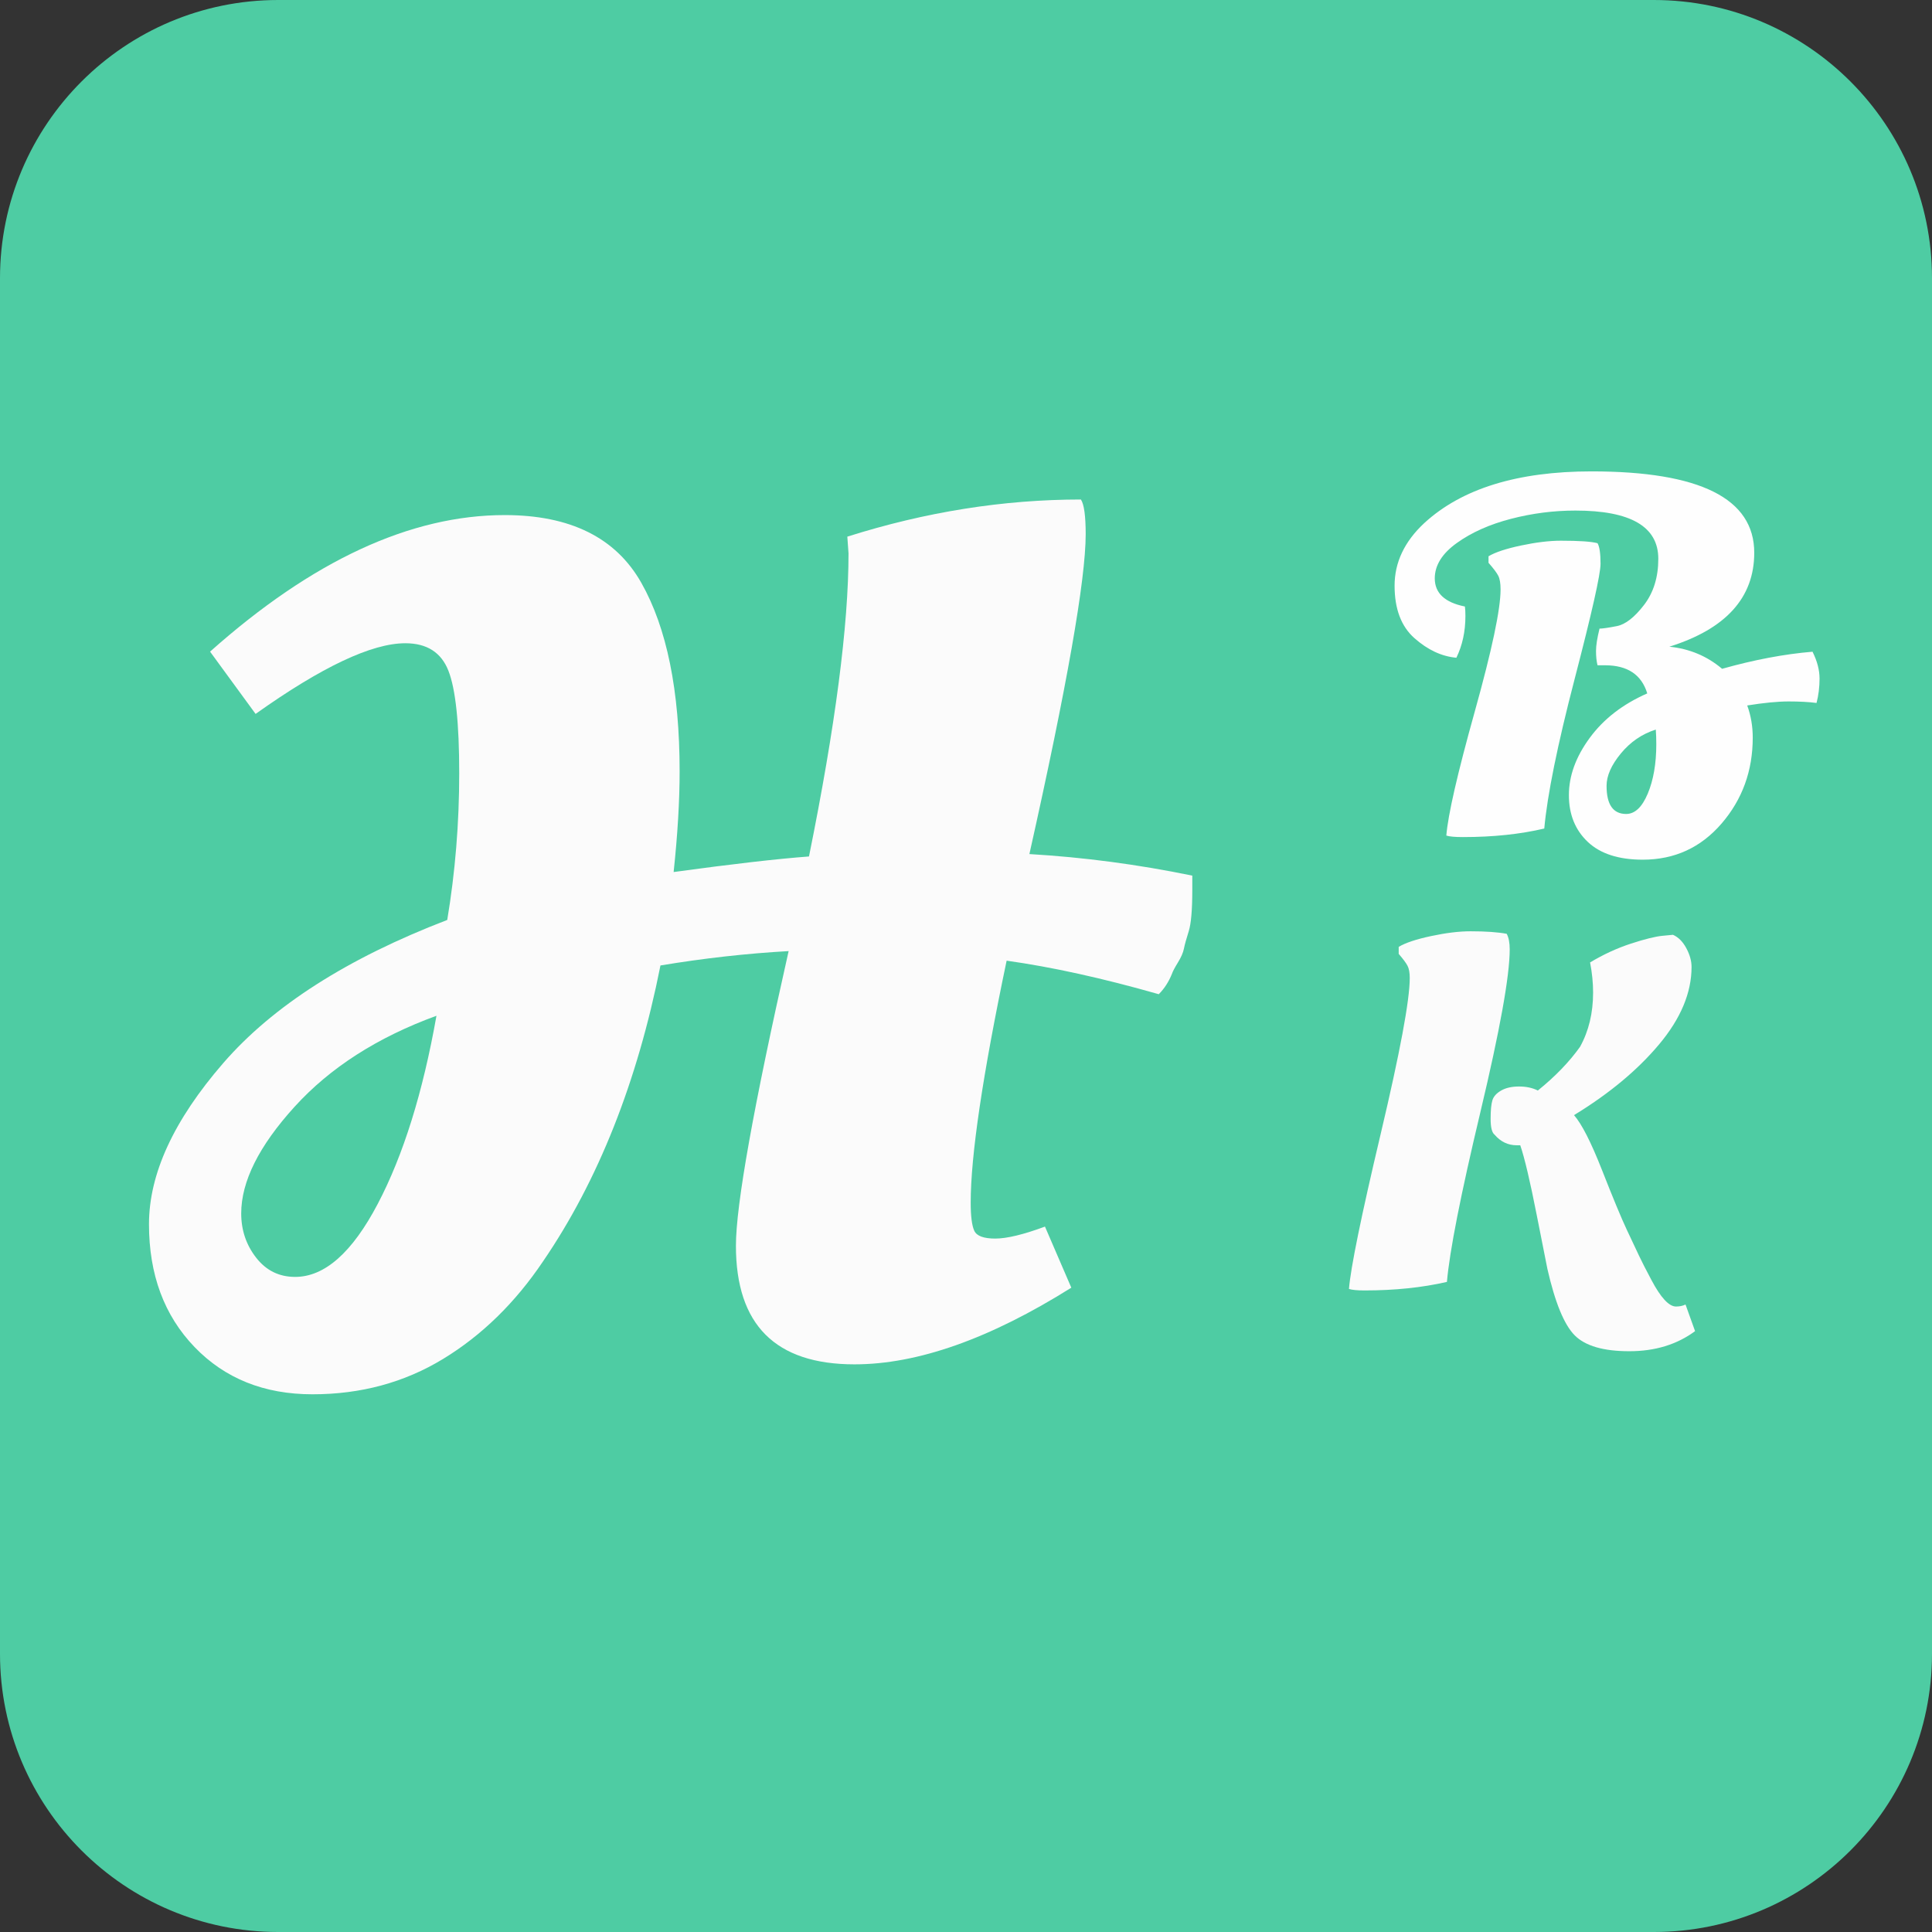 <?xml version="1.0" encoding="UTF-8" standalone="no"?><!-- Generator: Gravit.io --><svg xmlns="http://www.w3.org/2000/svg" xmlns:xlink="http://www.w3.org/1999/xlink" style="isolation:isolate" viewBox="0 0 250 250" width="250pt" height="250pt"><rect x="0" y="0" width="250" height="250" fill="#333333" stroke="none"/><defs><clipPath id="_clipPath_7bCEx30AAozcdHZdj0d8RxlIvT4NEL60"><rect width="250" height="250"/></clipPath></defs><g clip-path="url(#_clipPath_7bCEx30AAozcdHZdj0d8RxlIvT4NEL60)"><g><path d=" M 36 0 L 214 0 C 233.869 0 250 16.131 250 36 L 250 214 C 250 233.869 233.869 250 214 250 L 36 250 C 16.131 250 0 233.869 0 214 L 0 36 C 0 16.131 16.131 0 36 0 Z " fill="#4ecca3"/><path d=" M 87.943 99.821 L 87.943 99.821 L 87.943 99.821 Q 87.943 105.556 87.168 112.841 L 87.168 112.841 L 87.168 112.841 Q 98.483 111.291 104.683 110.826 L 104.683 110.826 L 104.683 110.826 Q 109.798 85.561 109.798 71.611 L 109.798 71.611 L 109.643 69.441 L 109.643 69.441 Q 124.833 64.636 139.868 64.636 L 139.868 64.636 L 139.868 64.636 Q 140.488 65.566 140.488 69.131 L 140.488 69.131 L 140.488 69.131 Q 140.488 77.966 133.203 110.516 L 133.203 110.516 L 133.203 110.516 Q 143.743 111.136 154.283 113.306 L 154.283 113.306 L 154.283 115.166 L 154.283 115.166 Q 154.283 119.041 153.818 120.514 L 153.818 120.514 L 153.818 120.514 Q 153.353 121.986 153.198 122.761 L 153.198 122.761 L 153.198 122.761 Q 153.043 123.536 152.423 124.544 L 152.423 124.544 L 152.423 124.544 Q 151.803 125.551 151.648 126.016 L 151.648 126.016 L 151.648 126.016 Q 151.028 127.566 149.943 128.651 L 149.943 128.651 L 149.943 128.651 Q 139.093 125.551 130.258 124.311 L 130.258 124.311 L 130.258 124.311 Q 125.608 146.476 125.608 155.621 L 125.608 155.621 L 125.608 155.621 Q 125.608 158.256 126.073 159.264 L 126.073 159.264 L 126.073 159.264 Q 126.538 160.271 128.786 160.271 L 128.786 160.271 L 128.786 160.271 Q 131.033 160.271 135.218 158.721 L 135.218 158.721 L 138.628 166.626 L 138.628 166.626 Q 122.818 176.546 110.573 176.546 L 110.573 176.546 L 110.573 176.546 Q 95.228 176.546 95.228 161.201 L 95.228 161.201 L 95.228 161.201 Q 95.228 153.296 102.048 123.071 L 102.048 123.071 L 102.048 123.071 Q 93.833 123.536 85.463 124.931 L 85.463 124.931 L 85.463 124.931 Q 80.968 147.561 70.273 163.216 L 70.273 163.216 L 70.273 163.216 Q 64.848 171.276 57.331 175.849 L 57.331 175.849 L 57.331 175.849 Q 49.813 180.421 40.436 180.421 L 40.436 180.421 L 40.436 180.421 Q 31.058 180.421 25.168 174.299 L 25.168 174.299 L 25.168 174.299 Q 19.278 168.176 19.278 158.411 L 19.278 158.411 L 19.278 158.411 Q 19.278 148.646 28.888 137.564 L 28.888 137.564 L 28.888 137.564 Q 38.498 126.481 57.873 119.041 L 57.873 119.041 L 57.873 119.041 Q 59.423 109.741 59.423 100.054 L 59.423 100.054 L 59.423 100.054 Q 59.423 90.366 58.028 86.801 L 58.028 86.801 L 58.028 86.801 Q 56.633 83.236 52.448 83.236 L 52.448 83.236 L 52.448 83.236 Q 45.938 83.236 33.073 92.381 L 33.073 92.381 L 27.183 84.321 L 27.183 84.321 Q 47.023 66.651 65.313 66.651 L 65.313 66.651 L 65.313 66.651 Q 78.023 66.651 82.983 75.409 L 82.983 75.409 L 82.983 75.409 Q 87.943 84.166 87.943 99.821 Z  M 31.213 157.016 L 31.213 157.016 L 31.213 157.016 Q 31.213 160.271 33.151 162.751 L 33.151 162.751 L 33.151 162.751 Q 35.088 165.231 38.188 165.231 L 38.188 165.231 L 38.188 165.231 Q 43.923 165.231 48.883 155.776 L 48.883 155.776 L 48.883 155.776 Q 53.843 146.321 56.478 131.441 L 56.478 131.441 L 56.478 131.441 Q 45.008 135.626 38.111 143.221 L 38.111 143.221 L 38.111 143.221 Q 31.213 150.816 31.213 157.016 Z " fill-rule="evenodd" fill="rgb(251,251,251)"/><path d=" M 207.694 86.087 L 206.719 86.087 L 206.719 86.087 Q 206.524 85.307 206.524 84.235 L 206.524 84.235 L 206.524 84.235 Q 206.524 83.162 206.979 81.342 L 206.979 81.342 L 206.979 81.342 Q 207.564 81.342 209.222 81.017 L 209.222 81.017 L 209.222 81.017 Q 210.879 80.692 212.732 78.287 L 212.732 78.287 L 212.732 78.287 Q 214.584 75.882 214.584 72.307 L 214.584 72.307 L 214.584 72.307 Q 214.584 66.067 203.859 66.067 L 203.859 66.067 L 203.859 66.067 Q 199.634 66.067 195.507 67.14 L 195.507 67.14 L 195.507 67.14 Q 191.379 68.212 188.519 70.259 L 188.519 70.259 L 188.519 70.259 Q 185.659 72.307 185.659 74.842 L 185.659 74.842 L 185.659 74.842 Q 185.659 77.702 189.559 78.482 L 189.559 78.482 L 189.559 78.482 Q 189.624 78.937 189.624 79.717 L 189.624 79.717 L 189.624 79.717 Q 189.624 82.707 188.454 85.112 L 188.454 85.112 L 188.454 85.112 Q 185.594 84.852 183.027 82.577 L 183.027 82.577 L 183.027 82.577 Q 180.459 80.302 180.459 75.785 L 180.459 75.785 L 180.459 75.785 Q 180.459 71.267 184.294 67.692 L 184.294 67.692 L 184.294 67.692 Q 191.574 60.997 205.939 60.997 L 205.939 60.997 L 205.939 60.997 Q 226.999 60.997 226.999 71.527 L 226.999 71.527 L 226.999 71.527 Q 226.999 80.237 216.014 83.682 L 216.014 83.682 L 216.014 83.682 Q 219.914 84.072 222.839 86.542 L 222.839 86.542 L 222.839 86.542 Q 229.079 84.787 234.539 84.332 L 234.539 84.332 L 234.539 84.332 Q 235.449 86.152 235.449 87.809 L 235.449 87.809 L 235.449 87.809 Q 235.449 89.467 235.059 90.962 L 235.059 90.962 L 235.059 90.962 Q 233.564 90.767 231.452 90.767 L 231.452 90.767 L 231.452 90.767 Q 229.339 90.767 226.089 91.287 L 226.089 91.287 L 226.089 91.287 Q 226.804 93.237 226.804 95.447 L 226.804 95.447 L 226.804 95.447 Q 226.804 101.882 222.774 106.562 L 222.774 106.562 L 222.774 106.562 Q 218.744 111.242 212.569 111.242 L 212.569 111.242 L 212.569 111.242 Q 207.889 111.242 205.452 108.935 L 205.452 108.935 L 205.452 108.935 Q 203.014 106.627 203.014 102.89 L 203.014 102.89 L 203.014 102.89 Q 203.014 99.152 205.712 95.48 L 205.712 95.48 L 205.712 95.48 Q 208.409 91.807 213.154 89.727 L 213.154 89.727 L 213.154 89.727 Q 212.049 86.087 207.694 86.087 L 207.694 86.087 L 207.694 86.087 Z  M 194.174 76.272 L 194.174 76.272 L 194.174 76.272 Q 194.174 75.102 193.882 74.517 L 193.882 74.517 L 193.882 74.517 Q 193.589 73.932 192.614 72.827 L 192.614 72.827 L 192.614 71.982 L 192.614 71.982 Q 193.914 71.202 196.839 70.584 L 196.839 70.584 L 196.839 70.584 Q 199.764 69.967 201.974 69.967 L 201.974 69.967 L 201.974 69.967 Q 205.549 69.967 206.719 70.292 L 206.719 70.292 L 206.719 70.292 Q 207.109 70.942 207.109 72.957 L 207.109 72.957 L 207.109 72.957 Q 207.109 74.972 203.762 87.842 L 203.762 87.842 L 203.762 87.842 Q 200.414 100.712 199.829 107.212 L 199.829 107.212 L 199.829 107.212 Q 195.149 108.317 189.299 108.317 L 189.299 108.317 L 189.299 108.317 Q 187.739 108.317 187.154 108.122 L 187.154 108.122 L 187.154 108.122 Q 187.479 104.092 190.827 92.099 L 190.827 92.099 L 190.827 92.099 Q 194.174 80.107 194.174 76.272 Z  M 210.424 105.327 L 210.424 105.327 L 210.424 105.327 Q 212.114 105.327 213.219 102.695 L 213.219 102.695 L 213.219 102.695 Q 214.324 100.062 214.324 96.292 L 214.324 96.292 L 214.324 96.292 Q 214.324 95.252 214.259 94.407 L 214.259 94.407 L 214.259 94.407 Q 211.594 95.252 209.742 97.494 L 209.742 97.494 L 209.742 97.494 Q 207.889 99.737 207.889 101.687 L 207.889 101.687 L 207.889 101.687 Q 207.889 105.327 210.424 105.327 Z " fill-rule="evenodd" fill="rgb(254,254,254)"/><path d=" M 218.886 125.123 L 218.886 125.123 L 218.886 125.123 Q 218.886 130.128 214.694 135.133 L 214.694 135.133 L 214.694 135.133 Q 210.501 140.138 203.676 144.298 L 203.676 144.298 L 203.676 144.298 Q 205.171 145.988 207.316 151.448 L 207.316 151.448 L 207.316 151.448 Q 209.461 156.908 210.501 159.118 L 210.501 159.118 L 210.501 159.118 Q 211.541 161.328 212.094 162.498 L 212.094 162.498 L 212.094 162.498 Q 212.646 163.668 213.686 165.618 L 213.686 165.618 L 213.686 165.618 Q 215.506 169.063 216.871 169.063 L 216.871 169.063 L 216.871 169.063 Q 217.586 169.063 218.106 168.803 L 218.106 168.803 L 219.341 172.248 L 219.341 172.248 Q 215.831 174.848 210.826 174.848 L 210.826 174.848 L 210.826 174.848 Q 205.821 174.848 203.774 172.801 L 203.774 172.801 L 203.774 172.801 Q 201.726 170.753 200.231 164.188 L 200.231 164.188 L 200.231 164.188 Q 200.166 163.928 198.866 157.298 L 198.866 157.298 L 198.866 157.298 Q 197.566 150.668 196.721 148.198 L 196.721 148.198 L 196.266 148.198 L 196.266 148.198 Q 194.576 148.198 193.406 146.833 L 193.406 146.833 L 193.406 146.833 Q 192.886 146.443 192.886 144.785 L 192.886 144.785 L 192.886 144.785 Q 192.886 143.128 193.114 142.38 L 193.114 142.38 L 193.114 142.38 Q 193.341 141.633 194.251 141.113 L 194.251 141.113 L 194.251 141.113 Q 195.161 140.593 196.559 140.593 L 196.559 140.593 L 196.559 140.593 Q 197.956 140.593 198.996 141.113 L 198.996 141.113 L 198.996 141.113 Q 202.376 138.383 204.456 135.458 L 204.456 135.458 L 204.456 135.458 Q 206.146 132.403 206.146 128.438 L 206.146 128.438 L 206.146 128.438 Q 206.146 126.553 205.756 124.538 L 205.756 124.538 L 205.756 124.538 Q 208.356 122.978 211.054 122.1 L 211.054 122.1 L 211.054 122.1 Q 213.751 121.223 215.116 121.093 L 215.116 121.093 L 216.481 120.963 L 216.481 120.963 Q 217.521 121.418 218.204 122.686 L 218.204 122.686 L 218.204 122.686 Q 218.886 123.953 218.886 125.123 Z  M 182.421 126.553 L 182.421 126.553 L 182.421 126.553 Q 182.421 125.513 182.129 124.961 L 182.129 124.961 L 182.129 124.961 Q 181.836 124.408 180.991 123.433 L 180.991 123.433 L 180.991 122.523 L 180.991 122.523 Q 182.291 121.743 185.184 121.126 L 185.184 121.126 L 185.184 121.126 Q 188.076 120.508 190.286 120.508 L 190.286 120.508 L 190.286 120.508 Q 193.211 120.508 194.966 120.833 L 194.966 120.833 L 194.966 120.833 Q 195.356 121.548 195.356 122.848 L 195.356 122.848 L 195.356 122.848 Q 195.356 127.983 191.554 143.941 L 191.554 143.941 L 191.554 143.941 Q 187.751 159.898 187.231 165.878 L 187.231 165.878 L 187.231 165.878 Q 182.421 166.983 176.571 166.983 L 176.571 166.983 L 176.571 166.983 Q 175.141 166.983 174.556 166.788 L 174.556 166.788 L 174.556 166.788 Q 174.881 162.693 178.651 146.768 L 178.651 146.768 L 178.651 146.768 Q 182.421 130.843 182.421 126.553 Z " fill-rule="evenodd" fill="rgb(251,251,251)"/></g></g></svg>